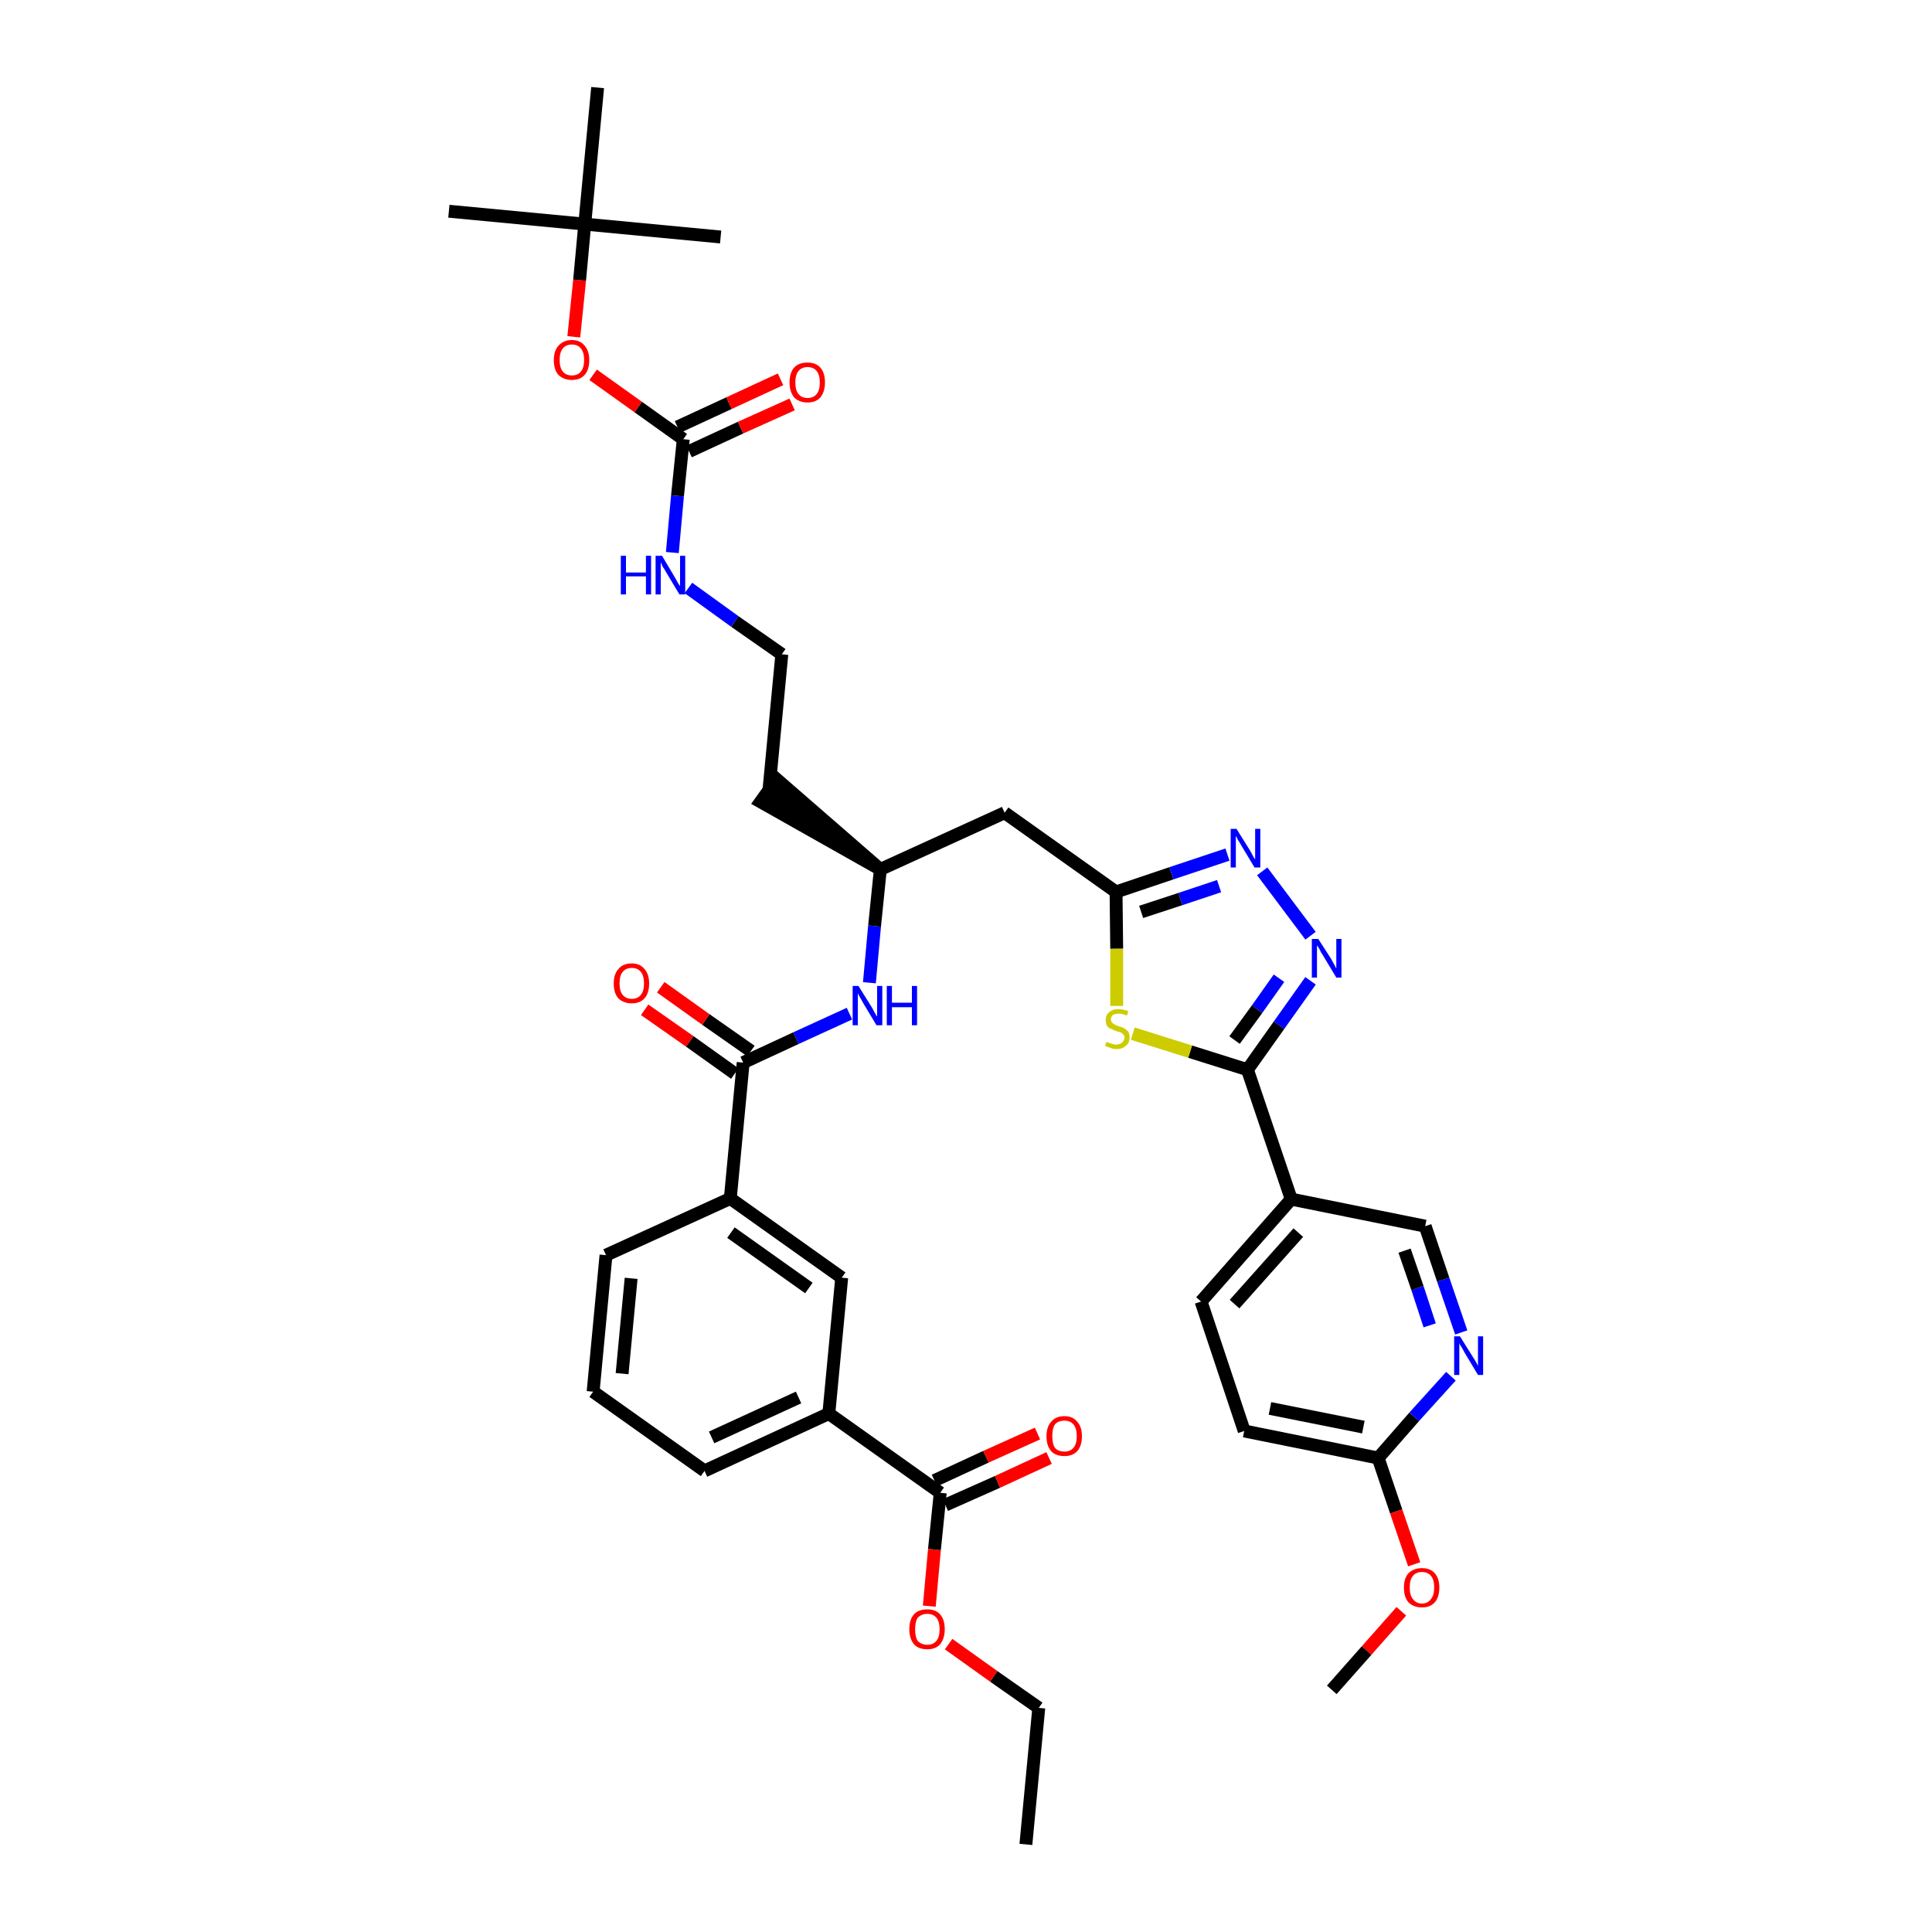 <?xml version='1.0' encoding='iso-8859-1'?>
<svg version='1.1' baseProfile='full'
              xmlns='http://www.w3.org/2000/svg'
                      xmlns:rdkit='http://www.rdkit.org/xml'
                      xmlns:xlink='http://www.w3.org/1999/xlink'
                  xml:space='preserve'
width='300px' height='300px' viewBox='0 0 300 300'>
<!-- END OF HEADER -->
<path class='bond-0 atom-0 atom-1' d='M 159.3,286.4 L 161.3,265.2' style='fill:none;fill-rule:evenodd;stroke:#000000;stroke-width:2.0px;stroke-linecap:butt;stroke-linejoin:miter;stroke-opacity:1' />
<path class='bond-1 atom-1 atom-2' d='M 161.3,265.2 L 154.3,260.3' style='fill:none;fill-rule:evenodd;stroke:#000000;stroke-width:2.0px;stroke-linecap:butt;stroke-linejoin:miter;stroke-opacity:1' />
<path class='bond-1 atom-1 atom-2' d='M 154.3,260.3 L 147.3,255.3' style='fill:none;fill-rule:evenodd;stroke:#FF0000;stroke-width:2.0px;stroke-linecap:butt;stroke-linejoin:miter;stroke-opacity:1' />
<path class='bond-2 atom-2 atom-3' d='M 144.3,249.4 L 145.1,240.6' style='fill:none;fill-rule:evenodd;stroke:#FF0000;stroke-width:2.0px;stroke-linecap:butt;stroke-linejoin:miter;stroke-opacity:1' />
<path class='bond-2 atom-2 atom-3' d='M 145.1,240.6 L 146.0,231.8' style='fill:none;fill-rule:evenodd;stroke:#000000;stroke-width:2.0px;stroke-linecap:butt;stroke-linejoin:miter;stroke-opacity:1' />
<path class='bond-3 atom-3 atom-4' d='M 146.8,233.7 L 154.9,230.1' style='fill:none;fill-rule:evenodd;stroke:#000000;stroke-width:2.0px;stroke-linecap:butt;stroke-linejoin:miter;stroke-opacity:1' />
<path class='bond-3 atom-3 atom-4' d='M 154.9,230.1 L 162.9,226.4' style='fill:none;fill-rule:evenodd;stroke:#FF0000;stroke-width:2.0px;stroke-linecap:butt;stroke-linejoin:miter;stroke-opacity:1' />
<path class='bond-3 atom-3 atom-4' d='M 145.1,229.9 L 153.1,226.2' style='fill:none;fill-rule:evenodd;stroke:#000000;stroke-width:2.0px;stroke-linecap:butt;stroke-linejoin:miter;stroke-opacity:1' />
<path class='bond-3 atom-3 atom-4' d='M 153.1,226.2 L 161.1,222.6' style='fill:none;fill-rule:evenodd;stroke:#FF0000;stroke-width:2.0px;stroke-linecap:butt;stroke-linejoin:miter;stroke-opacity:1' />
<path class='bond-4 atom-3 atom-5' d='M 146.0,231.8 L 128.7,219.5' style='fill:none;fill-rule:evenodd;stroke:#000000;stroke-width:2.0px;stroke-linecap:butt;stroke-linejoin:miter;stroke-opacity:1' />
<path class='bond-5 atom-5 atom-6' d='M 128.7,219.5 L 109.4,228.4' style='fill:none;fill-rule:evenodd;stroke:#000000;stroke-width:2.0px;stroke-linecap:butt;stroke-linejoin:miter;stroke-opacity:1' />
<path class='bond-5 atom-5 atom-6' d='M 124.0,217.0 L 110.5,223.2' style='fill:none;fill-rule:evenodd;stroke:#000000;stroke-width:2.0px;stroke-linecap:butt;stroke-linejoin:miter;stroke-opacity:1' />
<path class='bond-38 atom-38 atom-5' d='M 130.7,198.4 L 128.7,219.5' style='fill:none;fill-rule:evenodd;stroke:#000000;stroke-width:2.0px;stroke-linecap:butt;stroke-linejoin:miter;stroke-opacity:1' />
<path class='bond-6 atom-6 atom-7' d='M 109.4,228.4 L 92.1,216.1' style='fill:none;fill-rule:evenodd;stroke:#000000;stroke-width:2.0px;stroke-linecap:butt;stroke-linejoin:miter;stroke-opacity:1' />
<path class='bond-7 atom-7 atom-8' d='M 92.1,216.1 L 94.1,194.9' style='fill:none;fill-rule:evenodd;stroke:#000000;stroke-width:2.0px;stroke-linecap:butt;stroke-linejoin:miter;stroke-opacity:1' />
<path class='bond-7 atom-7 atom-8' d='M 96.6,213.3 L 98.0,198.5' style='fill:none;fill-rule:evenodd;stroke:#000000;stroke-width:2.0px;stroke-linecap:butt;stroke-linejoin:miter;stroke-opacity:1' />
<path class='bond-8 atom-8 atom-9' d='M 94.1,194.9 L 113.4,186.1' style='fill:none;fill-rule:evenodd;stroke:#000000;stroke-width:2.0px;stroke-linecap:butt;stroke-linejoin:miter;stroke-opacity:1' />
<path class='bond-9 atom-9 atom-10' d='M 113.4,186.1 L 115.4,165.0' style='fill:none;fill-rule:evenodd;stroke:#000000;stroke-width:2.0px;stroke-linecap:butt;stroke-linejoin:miter;stroke-opacity:1' />
<path class='bond-37 atom-9 atom-38' d='M 113.4,186.1 L 130.7,198.4' style='fill:none;fill-rule:evenodd;stroke:#000000;stroke-width:2.0px;stroke-linecap:butt;stroke-linejoin:miter;stroke-opacity:1' />
<path class='bond-37 atom-9 atom-38' d='M 113.5,191.4 L 125.6,200.0' style='fill:none;fill-rule:evenodd;stroke:#000000;stroke-width:2.0px;stroke-linecap:butt;stroke-linejoin:miter;stroke-opacity:1' />
<path class='bond-10 atom-10 atom-11' d='M 116.6,163.2 L 109.6,158.3' style='fill:none;fill-rule:evenodd;stroke:#000000;stroke-width:2.0px;stroke-linecap:butt;stroke-linejoin:miter;stroke-opacity:1' />
<path class='bond-10 atom-10 atom-11' d='M 109.6,158.3 L 102.6,153.3' style='fill:none;fill-rule:evenodd;stroke:#FF0000;stroke-width:2.0px;stroke-linecap:butt;stroke-linejoin:miter;stroke-opacity:1' />
<path class='bond-10 atom-10 atom-11' d='M 114.1,166.7 L 107.1,161.7' style='fill:none;fill-rule:evenodd;stroke:#000000;stroke-width:2.0px;stroke-linecap:butt;stroke-linejoin:miter;stroke-opacity:1' />
<path class='bond-10 atom-10 atom-11' d='M 107.1,161.7 L 100.1,156.8' style='fill:none;fill-rule:evenodd;stroke:#FF0000;stroke-width:2.0px;stroke-linecap:butt;stroke-linejoin:miter;stroke-opacity:1' />
<path class='bond-11 atom-10 atom-12' d='M 115.4,165.0 L 123.6,161.2' style='fill:none;fill-rule:evenodd;stroke:#000000;stroke-width:2.0px;stroke-linecap:butt;stroke-linejoin:miter;stroke-opacity:1' />
<path class='bond-11 atom-10 atom-12' d='M 123.6,161.2 L 131.9,157.4' style='fill:none;fill-rule:evenodd;stroke:#0000FF;stroke-width:2.0px;stroke-linecap:butt;stroke-linejoin:miter;stroke-opacity:1' />
<path class='bond-12 atom-12 atom-13' d='M 135.0,152.6 L 135.8,143.8' style='fill:none;fill-rule:evenodd;stroke:#0000FF;stroke-width:2.0px;stroke-linecap:butt;stroke-linejoin:miter;stroke-opacity:1' />
<path class='bond-12 atom-12 atom-13' d='M 135.8,143.8 L 136.7,135.0' style='fill:none;fill-rule:evenodd;stroke:#000000;stroke-width:2.0px;stroke-linecap:butt;stroke-linejoin:miter;stroke-opacity:1' />
<path class='bond-13 atom-13 atom-14' d='M 136.7,135.0 L 120.6,121.0 L 118.1,124.5 Z' style='fill:#000000;fill-rule:evenodd;fill-opacity:1;stroke:#000000;stroke-width:2.0px;stroke-linecap:butt;stroke-linejoin:miter;stroke-opacity:1;' />
<path class='bond-23 atom-13 atom-24' d='M 136.7,135.0 L 156.0,126.2' style='fill:none;fill-rule:evenodd;stroke:#000000;stroke-width:2.0px;stroke-linecap:butt;stroke-linejoin:miter;stroke-opacity:1' />
<path class='bond-14 atom-14 atom-15' d='M 119.4,122.7 L 121.4,101.6' style='fill:none;fill-rule:evenodd;stroke:#000000;stroke-width:2.0px;stroke-linecap:butt;stroke-linejoin:miter;stroke-opacity:1' />
<path class='bond-15 atom-15 atom-16' d='M 121.4,101.6 L 114.1,96.5' style='fill:none;fill-rule:evenodd;stroke:#000000;stroke-width:2.0px;stroke-linecap:butt;stroke-linejoin:miter;stroke-opacity:1' />
<path class='bond-15 atom-15 atom-16' d='M 114.1,96.5 L 106.9,91.3' style='fill:none;fill-rule:evenodd;stroke:#0000FF;stroke-width:2.0px;stroke-linecap:butt;stroke-linejoin:miter;stroke-opacity:1' />
<path class='bond-16 atom-16 atom-17' d='M 104.4,85.8 L 105.2,77.0' style='fill:none;fill-rule:evenodd;stroke:#0000FF;stroke-width:2.0px;stroke-linecap:butt;stroke-linejoin:miter;stroke-opacity:1' />
<path class='bond-16 atom-16 atom-17' d='M 105.2,77.0 L 106.1,68.2' style='fill:none;fill-rule:evenodd;stroke:#000000;stroke-width:2.0px;stroke-linecap:butt;stroke-linejoin:miter;stroke-opacity:1' />
<path class='bond-17 atom-17 atom-18' d='M 107.0,70.1 L 115.0,66.4' style='fill:none;fill-rule:evenodd;stroke:#000000;stroke-width:2.0px;stroke-linecap:butt;stroke-linejoin:miter;stroke-opacity:1' />
<path class='bond-17 atom-17 atom-18' d='M 115.0,66.4 L 123.0,62.8' style='fill:none;fill-rule:evenodd;stroke:#FF0000;stroke-width:2.0px;stroke-linecap:butt;stroke-linejoin:miter;stroke-opacity:1' />
<path class='bond-17 atom-17 atom-18' d='M 105.2,66.3 L 113.2,62.6' style='fill:none;fill-rule:evenodd;stroke:#000000;stroke-width:2.0px;stroke-linecap:butt;stroke-linejoin:miter;stroke-opacity:1' />
<path class='bond-17 atom-17 atom-18' d='M 113.2,62.6 L 121.2,58.9' style='fill:none;fill-rule:evenodd;stroke:#FF0000;stroke-width:2.0px;stroke-linecap:butt;stroke-linejoin:miter;stroke-opacity:1' />
<path class='bond-18 atom-17 atom-19' d='M 106.1,68.2 L 99.1,63.2' style='fill:none;fill-rule:evenodd;stroke:#000000;stroke-width:2.0px;stroke-linecap:butt;stroke-linejoin:miter;stroke-opacity:1' />
<path class='bond-18 atom-17 atom-19' d='M 99.1,63.2 L 92.1,58.2' style='fill:none;fill-rule:evenodd;stroke:#FF0000;stroke-width:2.0px;stroke-linecap:butt;stroke-linejoin:miter;stroke-opacity:1' />
<path class='bond-19 atom-19 atom-20' d='M 89.1,52.3 L 90.0,43.5' style='fill:none;fill-rule:evenodd;stroke:#FF0000;stroke-width:2.0px;stroke-linecap:butt;stroke-linejoin:miter;stroke-opacity:1' />
<path class='bond-19 atom-19 atom-20' d='M 90.0,43.5 L 90.8,34.8' style='fill:none;fill-rule:evenodd;stroke:#000000;stroke-width:2.0px;stroke-linecap:butt;stroke-linejoin:miter;stroke-opacity:1' />
<path class='bond-20 atom-20 atom-21' d='M 90.8,34.8 L 69.7,32.8' style='fill:none;fill-rule:evenodd;stroke:#000000;stroke-width:2.0px;stroke-linecap:butt;stroke-linejoin:miter;stroke-opacity:1' />
<path class='bond-21 atom-20 atom-22' d='M 90.8,34.8 L 111.9,36.8' style='fill:none;fill-rule:evenodd;stroke:#000000;stroke-width:2.0px;stroke-linecap:butt;stroke-linejoin:miter;stroke-opacity:1' />
<path class='bond-22 atom-20 atom-23' d='M 90.8,34.8 L 92.8,13.6' style='fill:none;fill-rule:evenodd;stroke:#000000;stroke-width:2.0px;stroke-linecap:butt;stroke-linejoin:miter;stroke-opacity:1' />
<path class='bond-24 atom-24 atom-25' d='M 156.0,126.2 L 173.3,138.5' style='fill:none;fill-rule:evenodd;stroke:#000000;stroke-width:2.0px;stroke-linecap:butt;stroke-linejoin:miter;stroke-opacity:1' />
<path class='bond-25 atom-25 atom-26' d='M 173.3,138.5 L 181.9,135.6' style='fill:none;fill-rule:evenodd;stroke:#000000;stroke-width:2.0px;stroke-linecap:butt;stroke-linejoin:miter;stroke-opacity:1' />
<path class='bond-25 atom-25 atom-26' d='M 181.9,135.6 L 190.6,132.7' style='fill:none;fill-rule:evenodd;stroke:#0000FF;stroke-width:2.0px;stroke-linecap:butt;stroke-linejoin:miter;stroke-opacity:1' />
<path class='bond-25 atom-25 atom-26' d='M 177.2,141.6 L 183.3,139.6' style='fill:none;fill-rule:evenodd;stroke:#000000;stroke-width:2.0px;stroke-linecap:butt;stroke-linejoin:miter;stroke-opacity:1' />
<path class='bond-25 atom-25 atom-26' d='M 183.3,139.6 L 189.3,137.6' style='fill:none;fill-rule:evenodd;stroke:#0000FF;stroke-width:2.0px;stroke-linecap:butt;stroke-linejoin:miter;stroke-opacity:1' />
<path class='bond-39 atom-37 atom-25' d='M 173.4,156.2 L 173.4,147.3' style='fill:none;fill-rule:evenodd;stroke:#CCCC00;stroke-width:2.0px;stroke-linecap:butt;stroke-linejoin:miter;stroke-opacity:1' />
<path class='bond-39 atom-37 atom-25' d='M 173.4,147.3 L 173.3,138.5' style='fill:none;fill-rule:evenodd;stroke:#000000;stroke-width:2.0px;stroke-linecap:butt;stroke-linejoin:miter;stroke-opacity:1' />
<path class='bond-26 atom-26 atom-27' d='M 196.0,135.3 L 203.5,145.3' style='fill:none;fill-rule:evenodd;stroke:#0000FF;stroke-width:2.0px;stroke-linecap:butt;stroke-linejoin:miter;stroke-opacity:1' />
<path class='bond-27 atom-27 atom-28' d='M 203.5,152.3 L 198.6,159.2' style='fill:none;fill-rule:evenodd;stroke:#0000FF;stroke-width:2.0px;stroke-linecap:butt;stroke-linejoin:miter;stroke-opacity:1' />
<path class='bond-27 atom-27 atom-28' d='M 198.6,159.2 L 193.7,166.1' style='fill:none;fill-rule:evenodd;stroke:#000000;stroke-width:2.0px;stroke-linecap:butt;stroke-linejoin:miter;stroke-opacity:1' />
<path class='bond-27 atom-27 atom-28' d='M 198.6,151.9 L 195.2,156.7' style='fill:none;fill-rule:evenodd;stroke:#0000FF;stroke-width:2.0px;stroke-linecap:butt;stroke-linejoin:miter;stroke-opacity:1' />
<path class='bond-27 atom-27 atom-28' d='M 195.2,156.7 L 191.7,161.5' style='fill:none;fill-rule:evenodd;stroke:#000000;stroke-width:2.0px;stroke-linecap:butt;stroke-linejoin:miter;stroke-opacity:1' />
<path class='bond-28 atom-28 atom-29' d='M 193.7,166.1 L 200.5,186.2' style='fill:none;fill-rule:evenodd;stroke:#000000;stroke-width:2.0px;stroke-linecap:butt;stroke-linejoin:miter;stroke-opacity:1' />
<path class='bond-36 atom-28 atom-37' d='M 193.7,166.1 L 184.8,163.3' style='fill:none;fill-rule:evenodd;stroke:#000000;stroke-width:2.0px;stroke-linecap:butt;stroke-linejoin:miter;stroke-opacity:1' />
<path class='bond-36 atom-28 atom-37' d='M 184.8,163.3 L 175.9,160.5' style='fill:none;fill-rule:evenodd;stroke:#CCCC00;stroke-width:2.0px;stroke-linecap:butt;stroke-linejoin:miter;stroke-opacity:1' />
<path class='bond-29 atom-29 atom-30' d='M 200.5,186.2 L 186.5,202.1' style='fill:none;fill-rule:evenodd;stroke:#000000;stroke-width:2.0px;stroke-linecap:butt;stroke-linejoin:miter;stroke-opacity:1' />
<path class='bond-29 atom-29 atom-30' d='M 201.6,191.4 L 191.7,202.5' style='fill:none;fill-rule:evenodd;stroke:#000000;stroke-width:2.0px;stroke-linecap:butt;stroke-linejoin:miter;stroke-opacity:1' />
<path class='bond-40 atom-36 atom-29' d='M 221.3,190.4 L 200.5,186.2' style='fill:none;fill-rule:evenodd;stroke:#000000;stroke-width:2.0px;stroke-linecap:butt;stroke-linejoin:miter;stroke-opacity:1' />
<path class='bond-30 atom-30 atom-31' d='M 186.5,202.1 L 193.2,222.2' style='fill:none;fill-rule:evenodd;stroke:#000000;stroke-width:2.0px;stroke-linecap:butt;stroke-linejoin:miter;stroke-opacity:1' />
<path class='bond-31 atom-31 atom-32' d='M 193.2,222.2 L 214.0,226.4' style='fill:none;fill-rule:evenodd;stroke:#000000;stroke-width:2.0px;stroke-linecap:butt;stroke-linejoin:miter;stroke-opacity:1' />
<path class='bond-31 atom-31 atom-32' d='M 197.2,218.7 L 211.7,221.6' style='fill:none;fill-rule:evenodd;stroke:#000000;stroke-width:2.0px;stroke-linecap:butt;stroke-linejoin:miter;stroke-opacity:1' />
<path class='bond-32 atom-32 atom-33' d='M 214.0,226.4 L 216.8,234.7' style='fill:none;fill-rule:evenodd;stroke:#000000;stroke-width:2.0px;stroke-linecap:butt;stroke-linejoin:miter;stroke-opacity:1' />
<path class='bond-32 atom-32 atom-33' d='M 216.8,234.7 L 219.6,242.9' style='fill:none;fill-rule:evenodd;stroke:#FF0000;stroke-width:2.0px;stroke-linecap:butt;stroke-linejoin:miter;stroke-opacity:1' />
<path class='bond-34 atom-32 atom-35' d='M 214.0,226.4 L 219.6,220.0' style='fill:none;fill-rule:evenodd;stroke:#000000;stroke-width:2.0px;stroke-linecap:butt;stroke-linejoin:miter;stroke-opacity:1' />
<path class='bond-34 atom-32 atom-35' d='M 219.6,220.0 L 225.3,213.7' style='fill:none;fill-rule:evenodd;stroke:#0000FF;stroke-width:2.0px;stroke-linecap:butt;stroke-linejoin:miter;stroke-opacity:1' />
<path class='bond-33 atom-33 atom-34' d='M 217.6,250.2 L 212.2,256.3' style='fill:none;fill-rule:evenodd;stroke:#FF0000;stroke-width:2.0px;stroke-linecap:butt;stroke-linejoin:miter;stroke-opacity:1' />
<path class='bond-33 atom-33 atom-34' d='M 212.2,256.3 L 206.8,262.4' style='fill:none;fill-rule:evenodd;stroke:#000000;stroke-width:2.0px;stroke-linecap:butt;stroke-linejoin:miter;stroke-opacity:1' />
<path class='bond-35 atom-35 atom-36' d='M 226.9,206.9 L 224.1,198.7' style='fill:none;fill-rule:evenodd;stroke:#0000FF;stroke-width:2.0px;stroke-linecap:butt;stroke-linejoin:miter;stroke-opacity:1' />
<path class='bond-35 atom-35 atom-36' d='M 224.1,198.7 L 221.3,190.4' style='fill:none;fill-rule:evenodd;stroke:#000000;stroke-width:2.0px;stroke-linecap:butt;stroke-linejoin:miter;stroke-opacity:1' />
<path class='bond-35 atom-35 atom-36' d='M 222.0,205.8 L 220.1,200.0' style='fill:none;fill-rule:evenodd;stroke:#0000FF;stroke-width:2.0px;stroke-linecap:butt;stroke-linejoin:miter;stroke-opacity:1' />
<path class='bond-35 atom-35 atom-36' d='M 220.1,200.0 L 218.1,194.2' style='fill:none;fill-rule:evenodd;stroke:#000000;stroke-width:2.0px;stroke-linecap:butt;stroke-linejoin:miter;stroke-opacity:1' />
<path  class='atom-2' d='M 141.2 253.0
Q 141.2 251.5, 141.9 250.7
Q 142.6 249.9, 144.0 249.9
Q 145.3 249.9, 146.0 250.7
Q 146.7 251.5, 146.7 253.0
Q 146.7 254.4, 146.0 255.3
Q 145.3 256.1, 144.0 256.1
Q 142.6 256.1, 141.9 255.3
Q 141.2 254.4, 141.2 253.0
M 144.0 255.4
Q 144.9 255.4, 145.4 254.8
Q 145.9 254.2, 145.9 253.0
Q 145.9 251.8, 145.4 251.2
Q 144.9 250.6, 144.0 250.6
Q 143.1 250.6, 142.5 251.2
Q 142.1 251.8, 142.1 253.0
Q 142.1 254.2, 142.5 254.8
Q 143.1 255.4, 144.0 255.4
' fill='#FF0000'/>
<path  class='atom-4' d='M 162.5 223.0
Q 162.5 221.6, 163.2 220.8
Q 163.9 219.9, 165.3 219.9
Q 166.6 219.9, 167.3 220.8
Q 168.0 221.6, 168.0 223.0
Q 168.0 224.5, 167.3 225.3
Q 166.6 226.1, 165.3 226.1
Q 163.9 226.1, 163.2 225.3
Q 162.5 224.5, 162.5 223.0
M 165.3 225.4
Q 166.2 225.4, 166.7 224.8
Q 167.2 224.2, 167.2 223.0
Q 167.2 221.8, 166.7 221.2
Q 166.2 220.6, 165.3 220.6
Q 164.3 220.6, 163.8 221.2
Q 163.4 221.8, 163.4 223.0
Q 163.4 224.2, 163.8 224.8
Q 164.3 225.4, 165.3 225.4
' fill='#FF0000'/>
<path  class='atom-11' d='M 95.3 152.7
Q 95.3 151.3, 96.0 150.5
Q 96.7 149.6, 98.1 149.6
Q 99.4 149.6, 100.1 150.5
Q 100.8 151.3, 100.8 152.7
Q 100.8 154.2, 100.1 155.0
Q 99.4 155.8, 98.1 155.8
Q 96.8 155.8, 96.0 155.0
Q 95.3 154.2, 95.3 152.7
M 98.1 155.1
Q 99.0 155.1, 99.5 154.5
Q 100.0 153.9, 100.0 152.7
Q 100.0 151.5, 99.5 150.9
Q 99.0 150.3, 98.1 150.3
Q 97.2 150.3, 96.7 150.9
Q 96.2 151.5, 96.2 152.7
Q 96.2 153.9, 96.7 154.5
Q 97.2 155.1, 98.1 155.1
' fill='#FF0000'/>
<path  class='atom-12' d='M 133.3 153.1
L 135.3 156.3
Q 135.5 156.6, 135.8 157.2
Q 136.1 157.8, 136.2 157.8
L 136.2 153.1
L 137.0 153.1
L 137.0 159.2
L 136.1 159.2
L 134.0 155.7
Q 133.8 155.3, 133.5 154.8
Q 133.2 154.3, 133.2 154.2
L 133.2 159.2
L 132.4 159.2
L 132.4 153.1
L 133.3 153.1
' fill='#0000FF'/>
<path  class='atom-12' d='M 137.7 153.1
L 138.5 153.1
L 138.5 155.7
L 141.6 155.7
L 141.6 153.1
L 142.4 153.1
L 142.4 159.2
L 141.6 159.2
L 141.6 156.4
L 138.5 156.4
L 138.5 159.2
L 137.7 159.2
L 137.7 153.1
' fill='#0000FF'/>
<path  class='atom-16' d='M 96.4 86.3
L 97.2 86.3
L 97.2 88.9
L 100.3 88.9
L 100.3 86.3
L 101.1 86.3
L 101.1 92.3
L 100.3 92.3
L 100.3 89.5
L 97.2 89.5
L 97.2 92.3
L 96.4 92.3
L 96.4 86.3
' fill='#0000FF'/>
<path  class='atom-16' d='M 102.8 86.3
L 104.7 89.5
Q 104.9 89.8, 105.2 90.4
Q 105.5 90.9, 105.6 91.0
L 105.6 86.3
L 106.4 86.3
L 106.4 92.3
L 105.5 92.3
L 103.4 88.8
Q 103.2 88.4, 102.9 88.0
Q 102.7 87.5, 102.6 87.3
L 102.6 92.3
L 101.8 92.3
L 101.8 86.3
L 102.8 86.3
' fill='#0000FF'/>
<path  class='atom-18' d='M 122.6 59.4
Q 122.6 57.9, 123.3 57.1
Q 124.0 56.3, 125.4 56.3
Q 126.7 56.3, 127.4 57.1
Q 128.1 57.9, 128.1 59.4
Q 128.1 60.8, 127.4 61.7
Q 126.7 62.5, 125.4 62.5
Q 124.1 62.5, 123.3 61.7
Q 122.6 60.8, 122.6 59.4
M 125.4 61.8
Q 126.3 61.8, 126.8 61.2
Q 127.3 60.6, 127.3 59.4
Q 127.3 58.2, 126.8 57.6
Q 126.3 57.0, 125.4 57.0
Q 124.5 57.0, 124.0 57.6
Q 123.5 58.2, 123.5 59.4
Q 123.5 60.6, 124.0 61.2
Q 124.5 61.8, 125.4 61.8
' fill='#FF0000'/>
<path  class='atom-19' d='M 86.0 55.9
Q 86.0 54.5, 86.7 53.7
Q 87.5 52.8, 88.8 52.8
Q 90.1 52.8, 90.8 53.7
Q 91.5 54.5, 91.5 55.9
Q 91.5 57.4, 90.8 58.2
Q 90.1 59.0, 88.8 59.0
Q 87.5 59.0, 86.7 58.2
Q 86.0 57.4, 86.0 55.9
M 88.8 58.3
Q 89.7 58.3, 90.2 57.7
Q 90.7 57.1, 90.7 55.9
Q 90.7 54.7, 90.2 54.1
Q 89.7 53.5, 88.8 53.5
Q 87.9 53.5, 87.4 54.1
Q 86.9 54.7, 86.9 55.9
Q 86.9 57.1, 87.4 57.7
Q 87.9 58.3, 88.8 58.3
' fill='#FF0000'/>
<path  class='atom-26' d='M 192.0 128.7
L 194.0 131.9
Q 194.2 132.2, 194.5 132.8
Q 194.8 133.4, 194.9 133.4
L 194.9 128.7
L 195.7 128.7
L 195.7 134.7
L 194.8 134.7
L 192.7 131.2
Q 192.5 130.8, 192.2 130.4
Q 192.0 129.9, 191.9 129.8
L 191.9 134.7
L 191.1 134.7
L 191.1 128.7
L 192.0 128.7
' fill='#0000FF'/>
<path  class='atom-27' d='M 204.7 145.8
L 206.7 148.9
Q 206.9 149.3, 207.2 149.8
Q 207.5 150.4, 207.5 150.4
L 207.5 145.8
L 208.3 145.8
L 208.3 151.8
L 207.5 151.8
L 205.4 148.3
Q 205.1 147.9, 204.9 147.4
Q 204.6 146.9, 204.5 146.8
L 204.5 151.8
L 203.7 151.8
L 203.7 145.8
L 204.7 145.8
' fill='#0000FF'/>
<path  class='atom-33' d='M 218.0 246.5
Q 218.0 245.1, 218.7 244.3
Q 219.5 243.5, 220.8 243.5
Q 222.1 243.5, 222.8 244.3
Q 223.5 245.1, 223.5 246.5
Q 223.5 248.0, 222.8 248.8
Q 222.1 249.6, 220.8 249.6
Q 219.5 249.6, 218.7 248.8
Q 218.0 248.0, 218.0 246.5
M 220.8 249.0
Q 221.7 249.0, 222.2 248.3
Q 222.7 247.7, 222.7 246.5
Q 222.7 245.3, 222.2 244.7
Q 221.7 244.1, 220.8 244.1
Q 219.9 244.1, 219.4 244.7
Q 218.9 245.3, 218.9 246.5
Q 218.9 247.7, 219.4 248.3
Q 219.9 249.0, 220.8 249.0
' fill='#FF0000'/>
<path  class='atom-35' d='M 226.7 207.5
L 228.7 210.7
Q 228.9 211.0, 229.2 211.5
Q 229.5 212.1, 229.5 212.1
L 229.5 207.5
L 230.3 207.5
L 230.3 213.5
L 229.5 213.5
L 227.4 210.0
Q 227.2 209.6, 226.9 209.1
Q 226.6 208.7, 226.6 208.5
L 226.6 213.5
L 225.8 213.5
L 225.8 207.5
L 226.7 207.5
' fill='#0000FF'/>
<path  class='atom-37' d='M 171.8 161.8
Q 171.9 161.8, 172.1 161.9
Q 172.4 162.0, 172.7 162.1
Q 173.0 162.2, 173.3 162.2
Q 173.9 162.2, 174.2 161.9
Q 174.6 161.6, 174.6 161.1
Q 174.6 160.8, 174.4 160.6
Q 174.2 160.4, 174.0 160.3
Q 173.7 160.2, 173.3 160.1
Q 172.8 159.9, 172.4 159.7
Q 172.1 159.6, 171.9 159.3
Q 171.7 158.9, 171.7 158.4
Q 171.7 157.6, 172.2 157.2
Q 172.7 156.7, 173.7 156.7
Q 174.4 156.7, 175.2 157.0
L 175.0 157.7
Q 174.3 157.4, 173.8 157.4
Q 173.2 157.4, 172.8 157.6
Q 172.5 157.9, 172.5 158.3
Q 172.5 158.6, 172.7 158.8
Q 172.9 159.0, 173.1 159.1
Q 173.3 159.2, 173.8 159.4
Q 174.3 159.5, 174.6 159.7
Q 174.9 159.9, 175.2 160.2
Q 175.4 160.6, 175.4 161.1
Q 175.4 162.0, 174.8 162.4
Q 174.3 162.9, 173.4 162.9
Q 172.8 162.9, 172.4 162.7
Q 172.0 162.6, 171.6 162.4
L 171.8 161.8
' fill='#CCCC00'/>
</svg>
